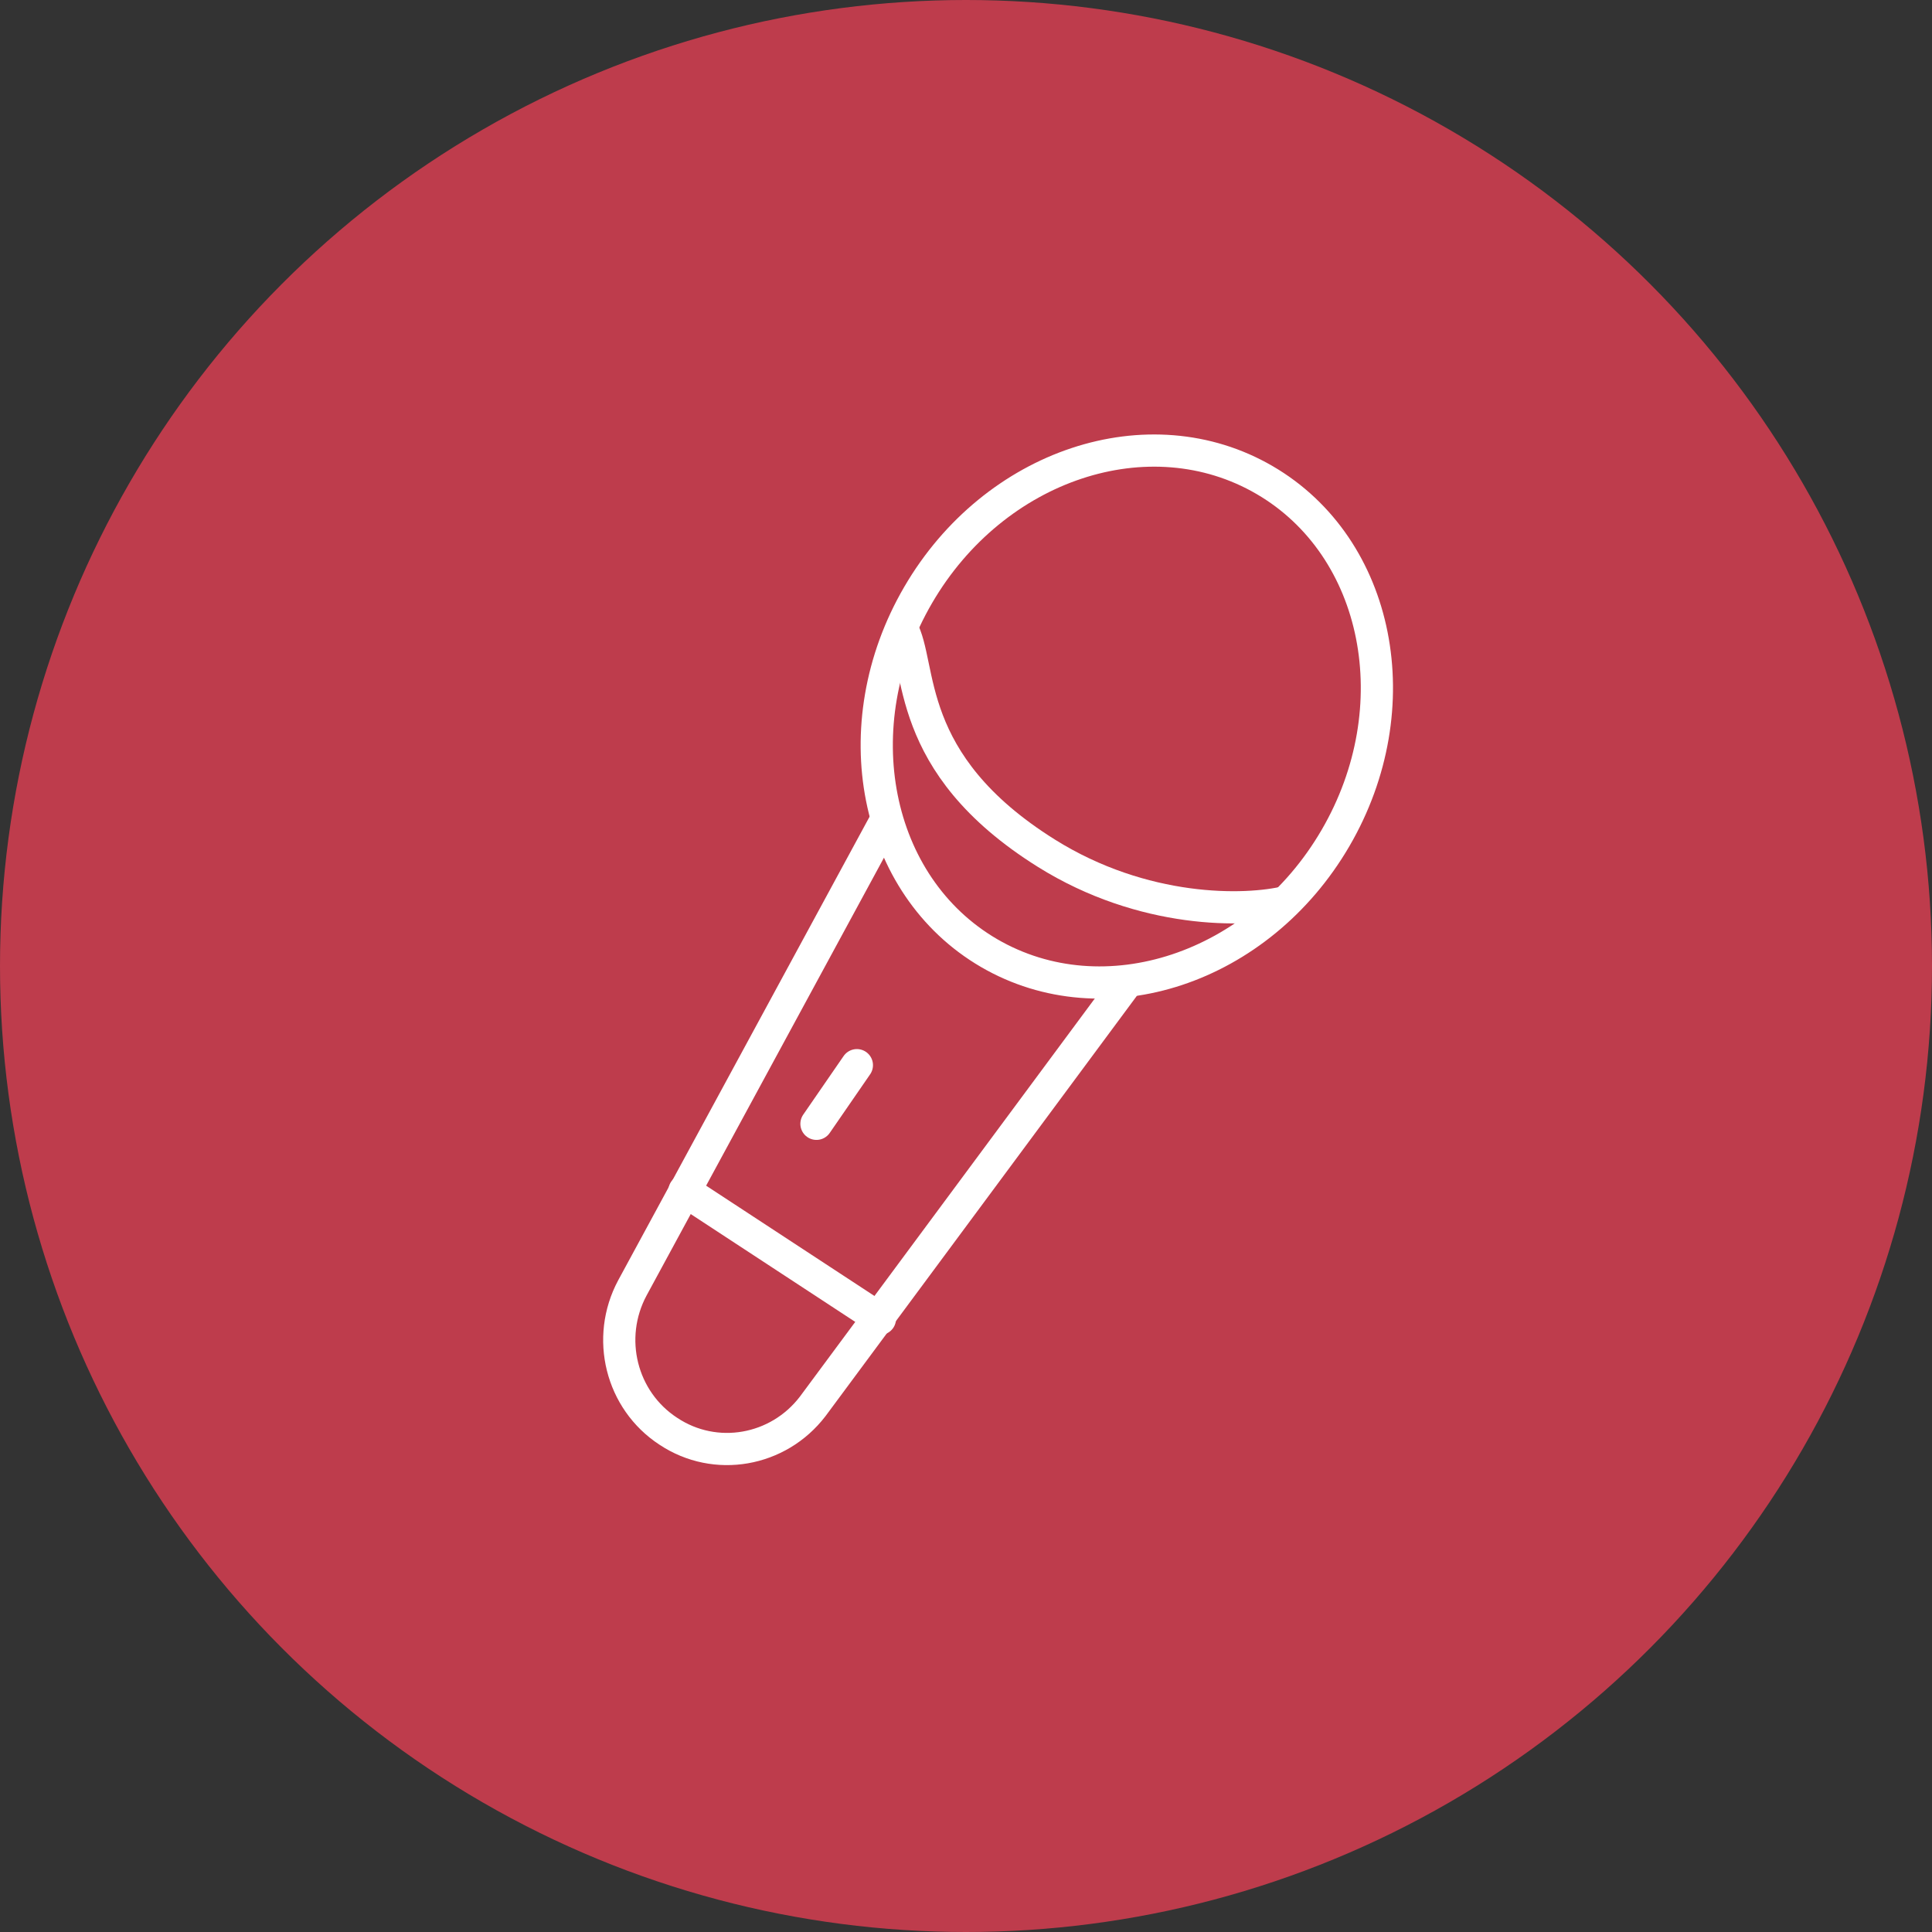 <svg width="60" height="60" viewBox="0 0 60 60" fill="none" xmlns="http://www.w3.org/2000/svg">
<rect x="0" y="0" width="60" height="60" fill="#333333" stroke="none"/>
<circle cx="30" cy="30" r="30" fill="#BE3C4C"/>
<path d="M30.716 29.598C34.296 31.682 39.113 30.084 41.475 26.027C43.838 21.971 42.852 16.992 39.272 14.908C35.693 12.823 30.876 14.421 28.514 18.478C26.151 22.534 27.137 27.513 30.716 29.598Z" stroke="white" stroke-miterlimit="10" stroke-linecap="round"/>
<path d="M35 30.5L25.238 43.678C24.169 45.074 22.218 45.42 20.757 44.45C19.286 43.49 18.806 41.551 19.639 39.997L27.5 25.5" stroke="white" stroke-miterlimit="10" stroke-linecap="round"/>
<path d="M21.257 36.979L27.327 40.957" stroke="white" stroke-miterlimit="10" stroke-linecap="round"/>
<path d="M25.356 34.901L26.611 33.08" stroke="white" stroke-miterlimit="10" stroke-linecap="round"/>
<path d="M28 19.5C28.667 20.667 28 23.688 32.5 26.5C35.5 28.375 38.667 28.333 40 28" stroke="white"/>
</svg>
